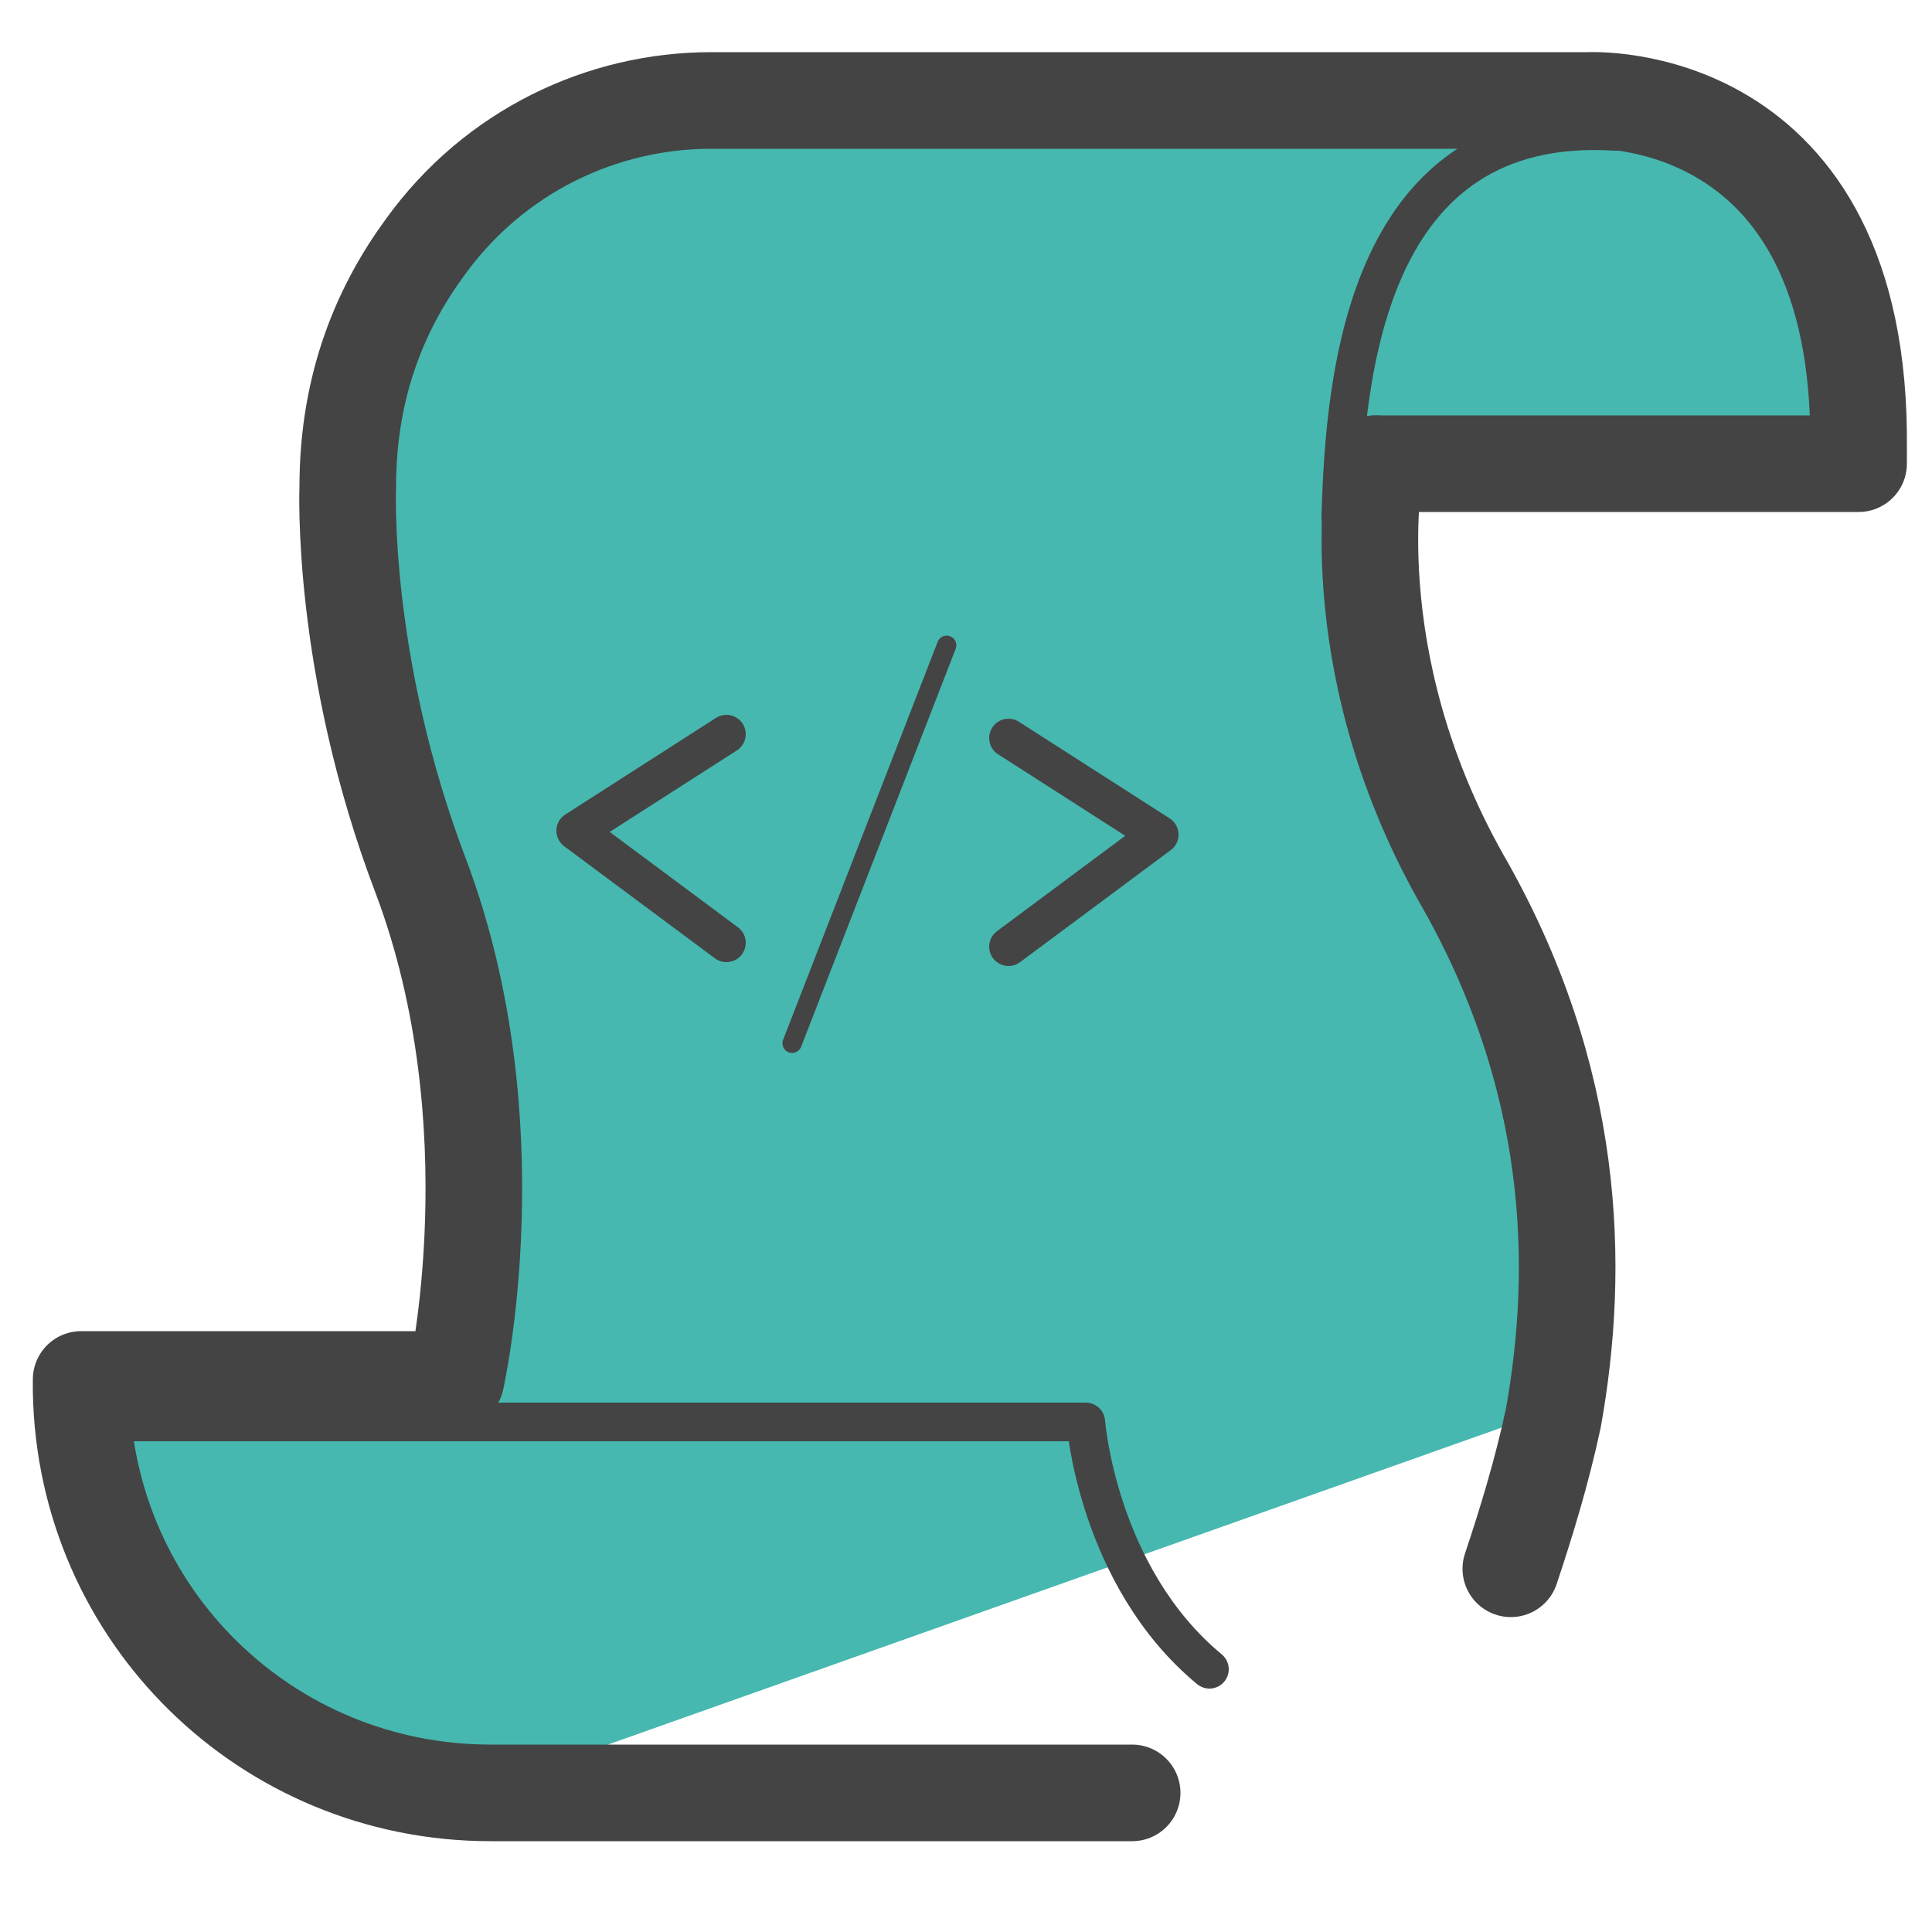 <svg xmlns="http://www.w3.org/2000/svg" id="Camada_3" x="0" y="0" version="1.1" viewBox="0 0 50 50" xml:space="preserve"><style>.st1,.st2{fill:none;stroke:#444;stroke-linecap:round;stroke-linejoin:round;stroke-miterlimit:10}.st2{stroke-width:2.5}</style><path fill="#46b8b0" d="M35.7 11.6l11.8.4-.7-7.6-7.9-2C35.7 2.4 12 1.7 12 4.9L8.3 13l4 16c.2 1.3 0 6.6-1.3 6.6-2.8.1-9.1 0-8.9.5.8 2 2.7 6.6 3.3 7l5.4 3.8 29.6-10.5c1-.4-.7-12.3-3.5-15.5-3.4-3.8-.4-7.7-1.2-9.3z"/><path d="M31.3 43.2c-2.9-2.4-3.2-6.4-3.2-6.4H2.9" class="st1"/><path d="M11.8 35.7s1.5-6.6-.9-13C8.8 17.2 9 12.6 9 12.6c0-2.7.9-4.7 2-6.2 1.8-2.5 4.6-3.8 7.4-3.8h22.7s7.1-.4 7 9v.4H35.6m-6.3 34.4H12.7C6.9 46.4 2.2 41.8 2.1 36v-.3h9.5" class="st2"/><path d="M35.6 12s-1 5 2.2 10.7c3 5.2 3.1 10.1 2.4 14-.3 1.4-.7 2.7-1.1 3.9" class="st2"/><path d="M41.8 3.4c-6.4-.4-7 6.2-7.1 10m-15.9 11l-3.9-2.9 3.9-2.5m7.3 5.5l3.9-2.9-3.9-2.5" class="st1"/><path fill="none" stroke="#444" stroke-linecap="round" stroke-linejoin="round" stroke-miterlimit="10" stroke-width=".5" d="M20.5 27l4-10.3"/></svg>